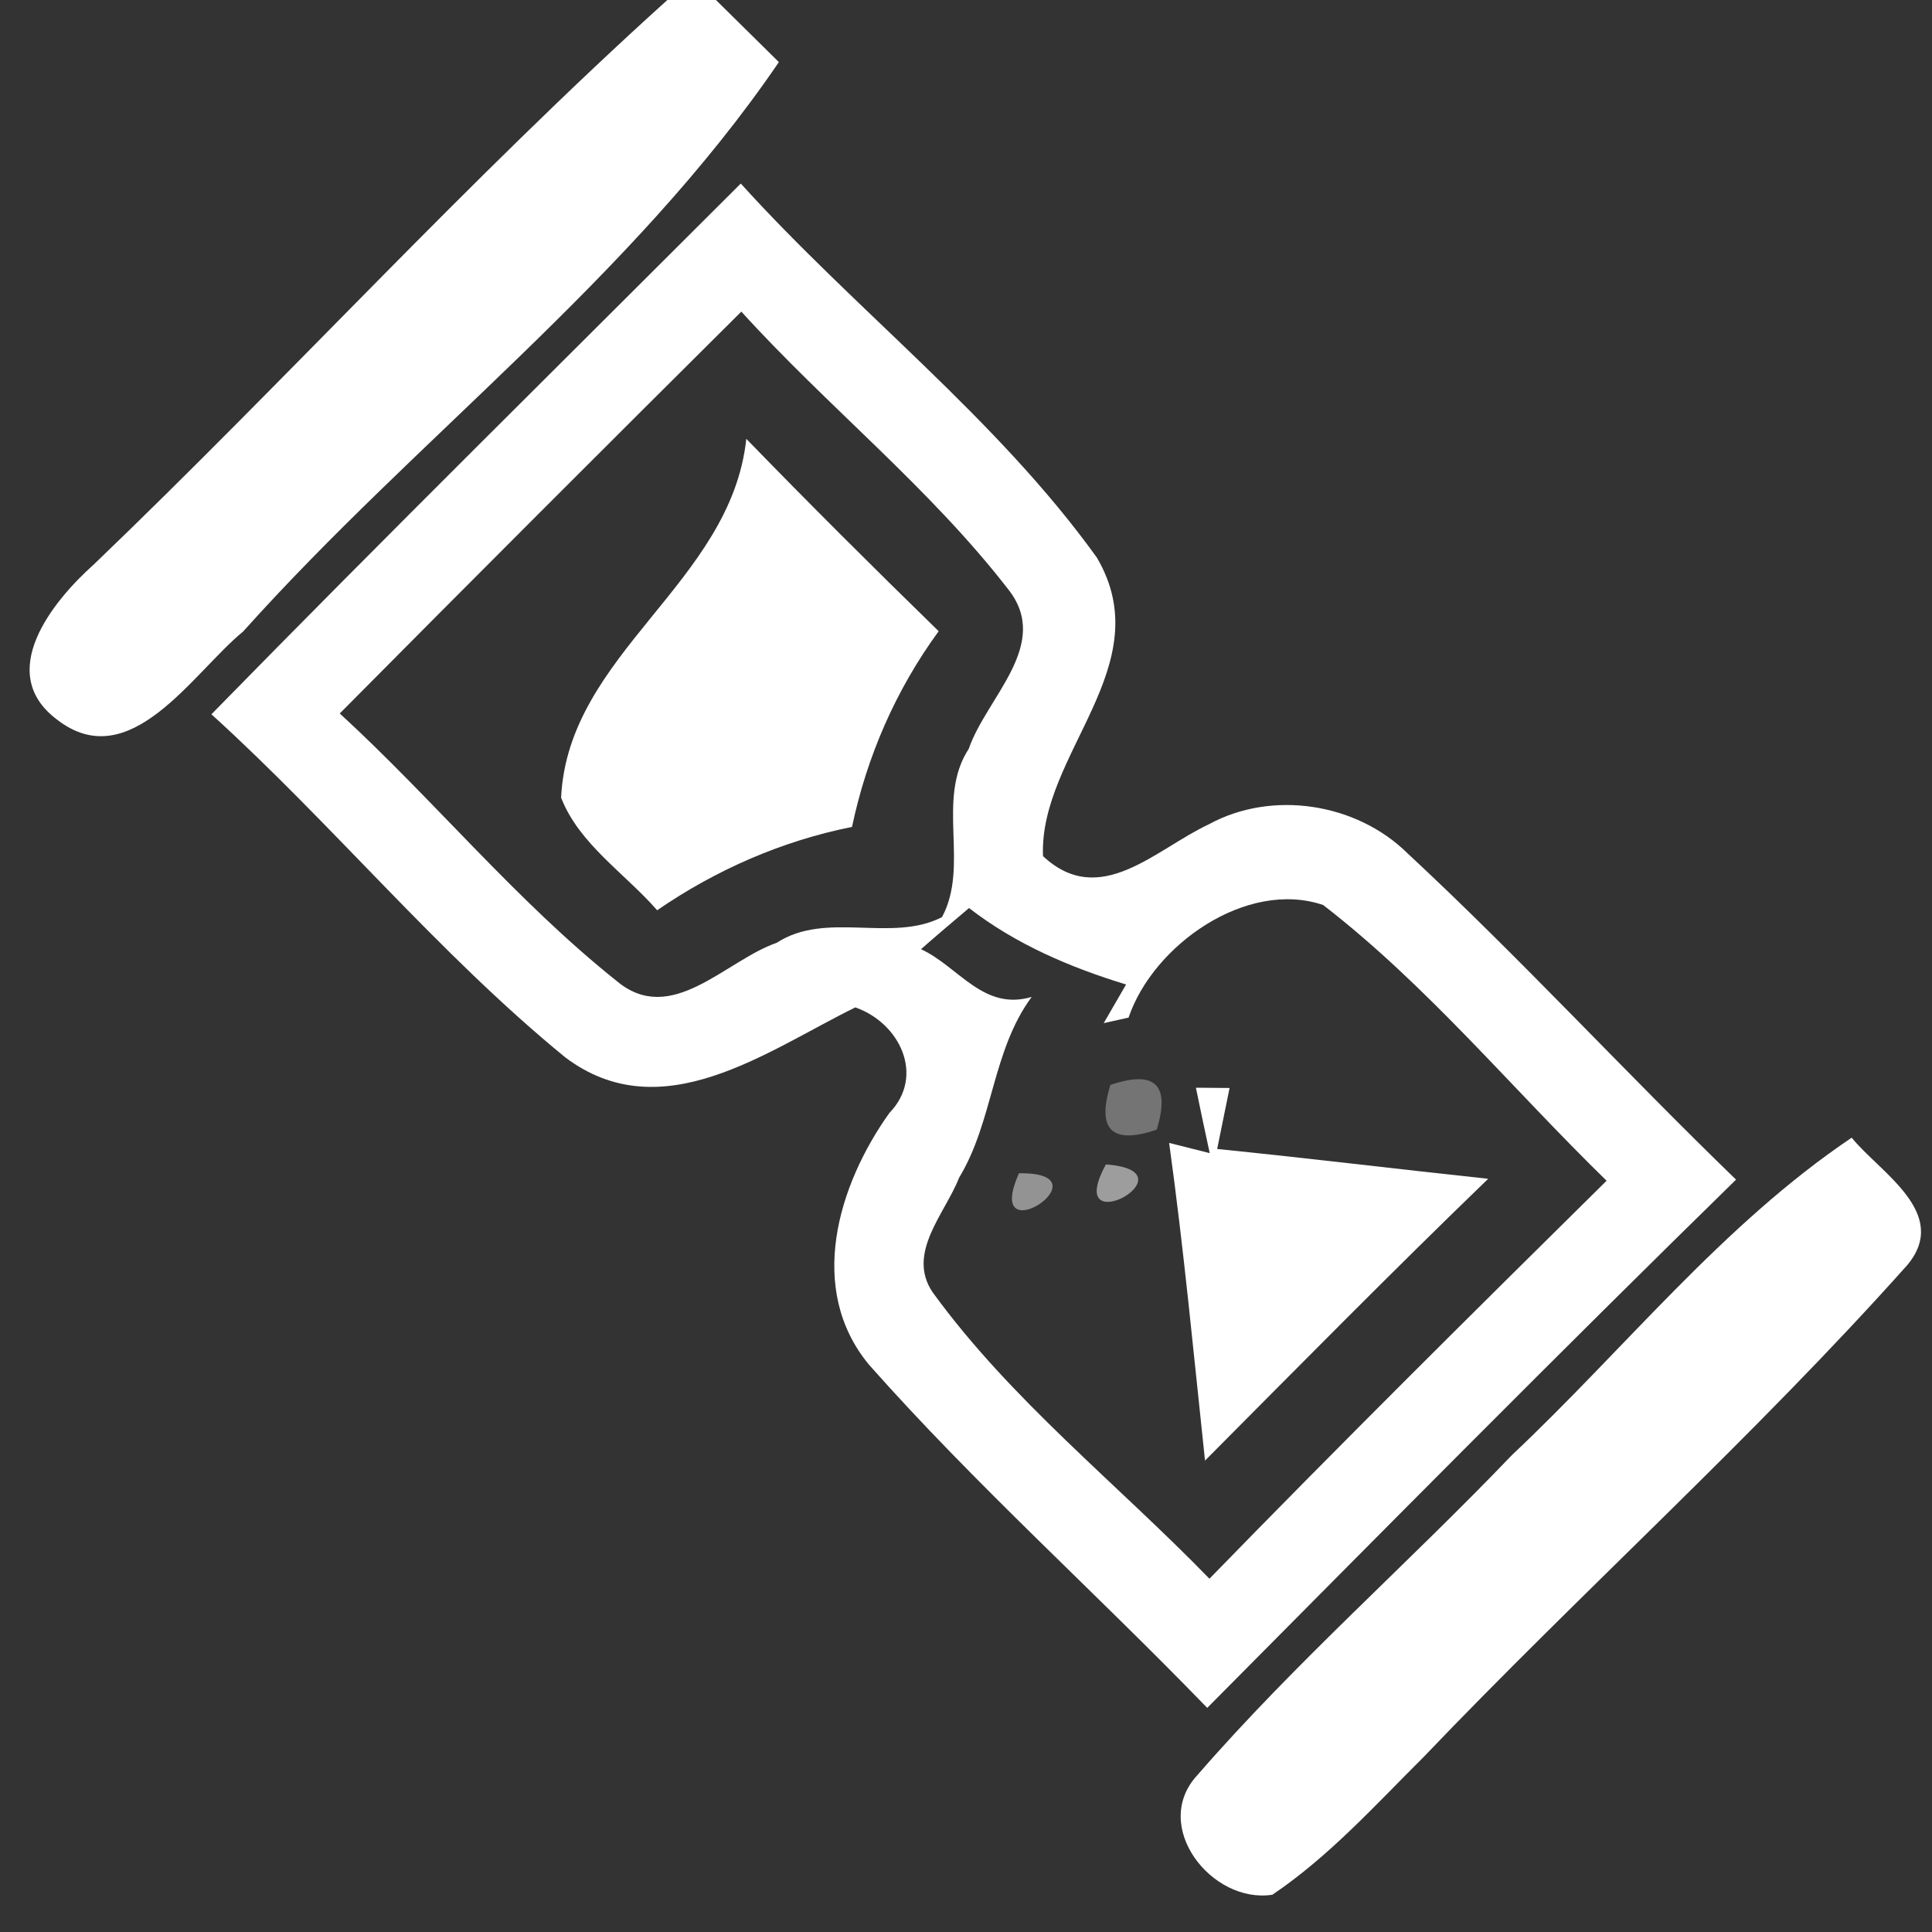 <?xml version="1.0" encoding="UTF-8" ?>
<!DOCTYPE svg PUBLIC "-//W3C//DTD SVG 1.1//EN" "http://www.w3.org/Graphics/SVG/1.1/DTD/svg11.dtd">
<svg width="70pt" height="70pt" viewBox="0 0 70 70" version="1.1" xmlns="http://www.w3.org/2000/svg">
<rect x="0" y="0" width="70" height="70" fill="#333333" stroke="none"/>
<g id="#fff">
<path fill="#fff" opacity="1.00" d=" M 24.18 0.00 L 25.94 0.00 C 26.51 0.56 27.65 1.69 28.22 2.25 C 22.88 10.09 15.11 15.85 8.81 22.88 C 6.97 24.39 4.70 28.14 2.05 26.06 C -0.18 24.37 1.90 21.79 3.40 20.45 C 10.41 13.73 16.96 6.51 24.18 0.00 Z" />
<path fill="#fff" opacity="1.00" d=" M 7.66 25.88 C 13.99 19.41 20.44 13.05 26.84 6.65 C 31.02 11.27 36.10 15.14 39.74 20.20 C 42.05 24.13 37.64 27.30 37.79 31.02 C 39.86 32.95 41.86 30.77 43.81 29.86 C 46.09 28.62 49.14 29.09 50.99 30.91 C 55.09 34.72 58.88 38.85 62.90 42.74 C 56.45 49.05 50.10 55.47 43.74 61.88 C 39.69 57.69 35.34 53.80 31.48 49.44 C 29.22 46.70 30.36 42.94 32.22 40.33 C 33.53 38.98 32.60 37.06 30.99 36.50 C 27.79 38.07 23.98 40.95 20.48 38.31 C 15.87 34.54 12.07 29.88 7.66 25.88 M 12.31 25.85 C 15.73 28.99 18.70 32.64 22.34 35.54 C 24.32 37.21 26.27 34.81 28.14 34.16 C 29.94 32.99 32.29 34.17 34.13 33.23 C 35.14 31.35 33.90 28.97 35.10 27.13 C 35.75 25.25 38.12 23.34 36.52 21.34 C 33.67 17.66 29.98 14.73 26.86 11.29 C 21.99 16.13 17.14 20.98 12.31 25.85 M 35.11 32.90 C 34.67 33.27 33.80 34.01 33.37 34.39 C 34.74 35.03 35.63 36.64 37.38 36.12 C 35.94 38.07 35.99 40.63 34.75 42.67 C 34.25 43.96 32.83 45.40 33.79 46.82 C 36.62 50.72 40.47 53.75 43.82 57.20 C 48.56 52.33 53.38 47.55 58.21 42.78 C 54.79 39.45 51.72 35.71 47.94 32.79 C 45.17 31.85 41.78 34.24 40.89 36.87 C 40.67 36.92 40.22 37.02 39.99 37.07 L 40.80 35.67 C 38.77 35.05 36.80 34.21 35.11 32.90 Z" />
<path fill="#fff" opacity="1.00" d=" M 27.04 15.90 C 29.33 18.26 31.66 20.58 34.01 22.87 C 32.46 24.99 31.41 27.40 30.87 29.96 C 28.33 30.47 25.95 31.51 23.81 32.98 C 22.65 31.65 20.98 30.58 20.33 28.90 C 20.58 23.66 26.48 21.14 27.04 15.90 Z" />
<path fill="#fff" opacity="1.00" d=" M 43.33 39.41 C 43.64 39.41 44.25 39.42 44.55 39.42 C 44.44 39.97 44.21 41.08 44.10 41.63 C 47.38 41.96 50.64 42.36 53.92 42.71 C 50.45 46.06 47.06 49.50 43.66 52.92 C 43.25 49.08 42.89 45.23 42.36 41.41 L 43.83 41.78 C 43.70 41.19 43.45 40.00 43.33 39.41 Z" />
<path fill="#fff" opacity="1.00" d=" M 54.78 52.72 C 58.87 48.87 62.40 44.38 67.09 41.22 C 68.11 42.48 70.67 43.95 69.11 45.83 C 63.57 52.04 57.34 57.63 51.58 63.66 C 49.83 65.40 48.16 67.26 46.10 68.65 C 43.90 68.99 41.68 66.16 43.38 64.32 C 46.93 60.23 51.03 56.64 54.78 52.72 Z" />
</g>
<g id="#272829b2">
<path fill="#fff" opacity="0.70" d=" M 38.20 39.20 C 38.71 39.78 38.71 39.78 38.20 39.20 Z" />
</g>
<g id="#12121352">
<path fill="#fff" opacity="0.32" d=" M 40.23 39.31 C 41.85 38.76 42.41 39.30 41.91 40.93 C 40.29 41.48 39.73 40.94 40.23 39.31 Z" />
</g>
<g id="#1a1b1c77">
<path fill="#fff" opacity="0.47" d=" M 36.92 42.51 C 40.24 42.46 35.56 45.55 36.92 42.51 Z" />
</g>
<g id="#1d1e1f85">
<path fill="#fff" opacity="0.52" d=" M 40.07 42.19 C 43.37 42.43 38.46 45.12 40.07 42.19 Z" />
</g>
</svg>
